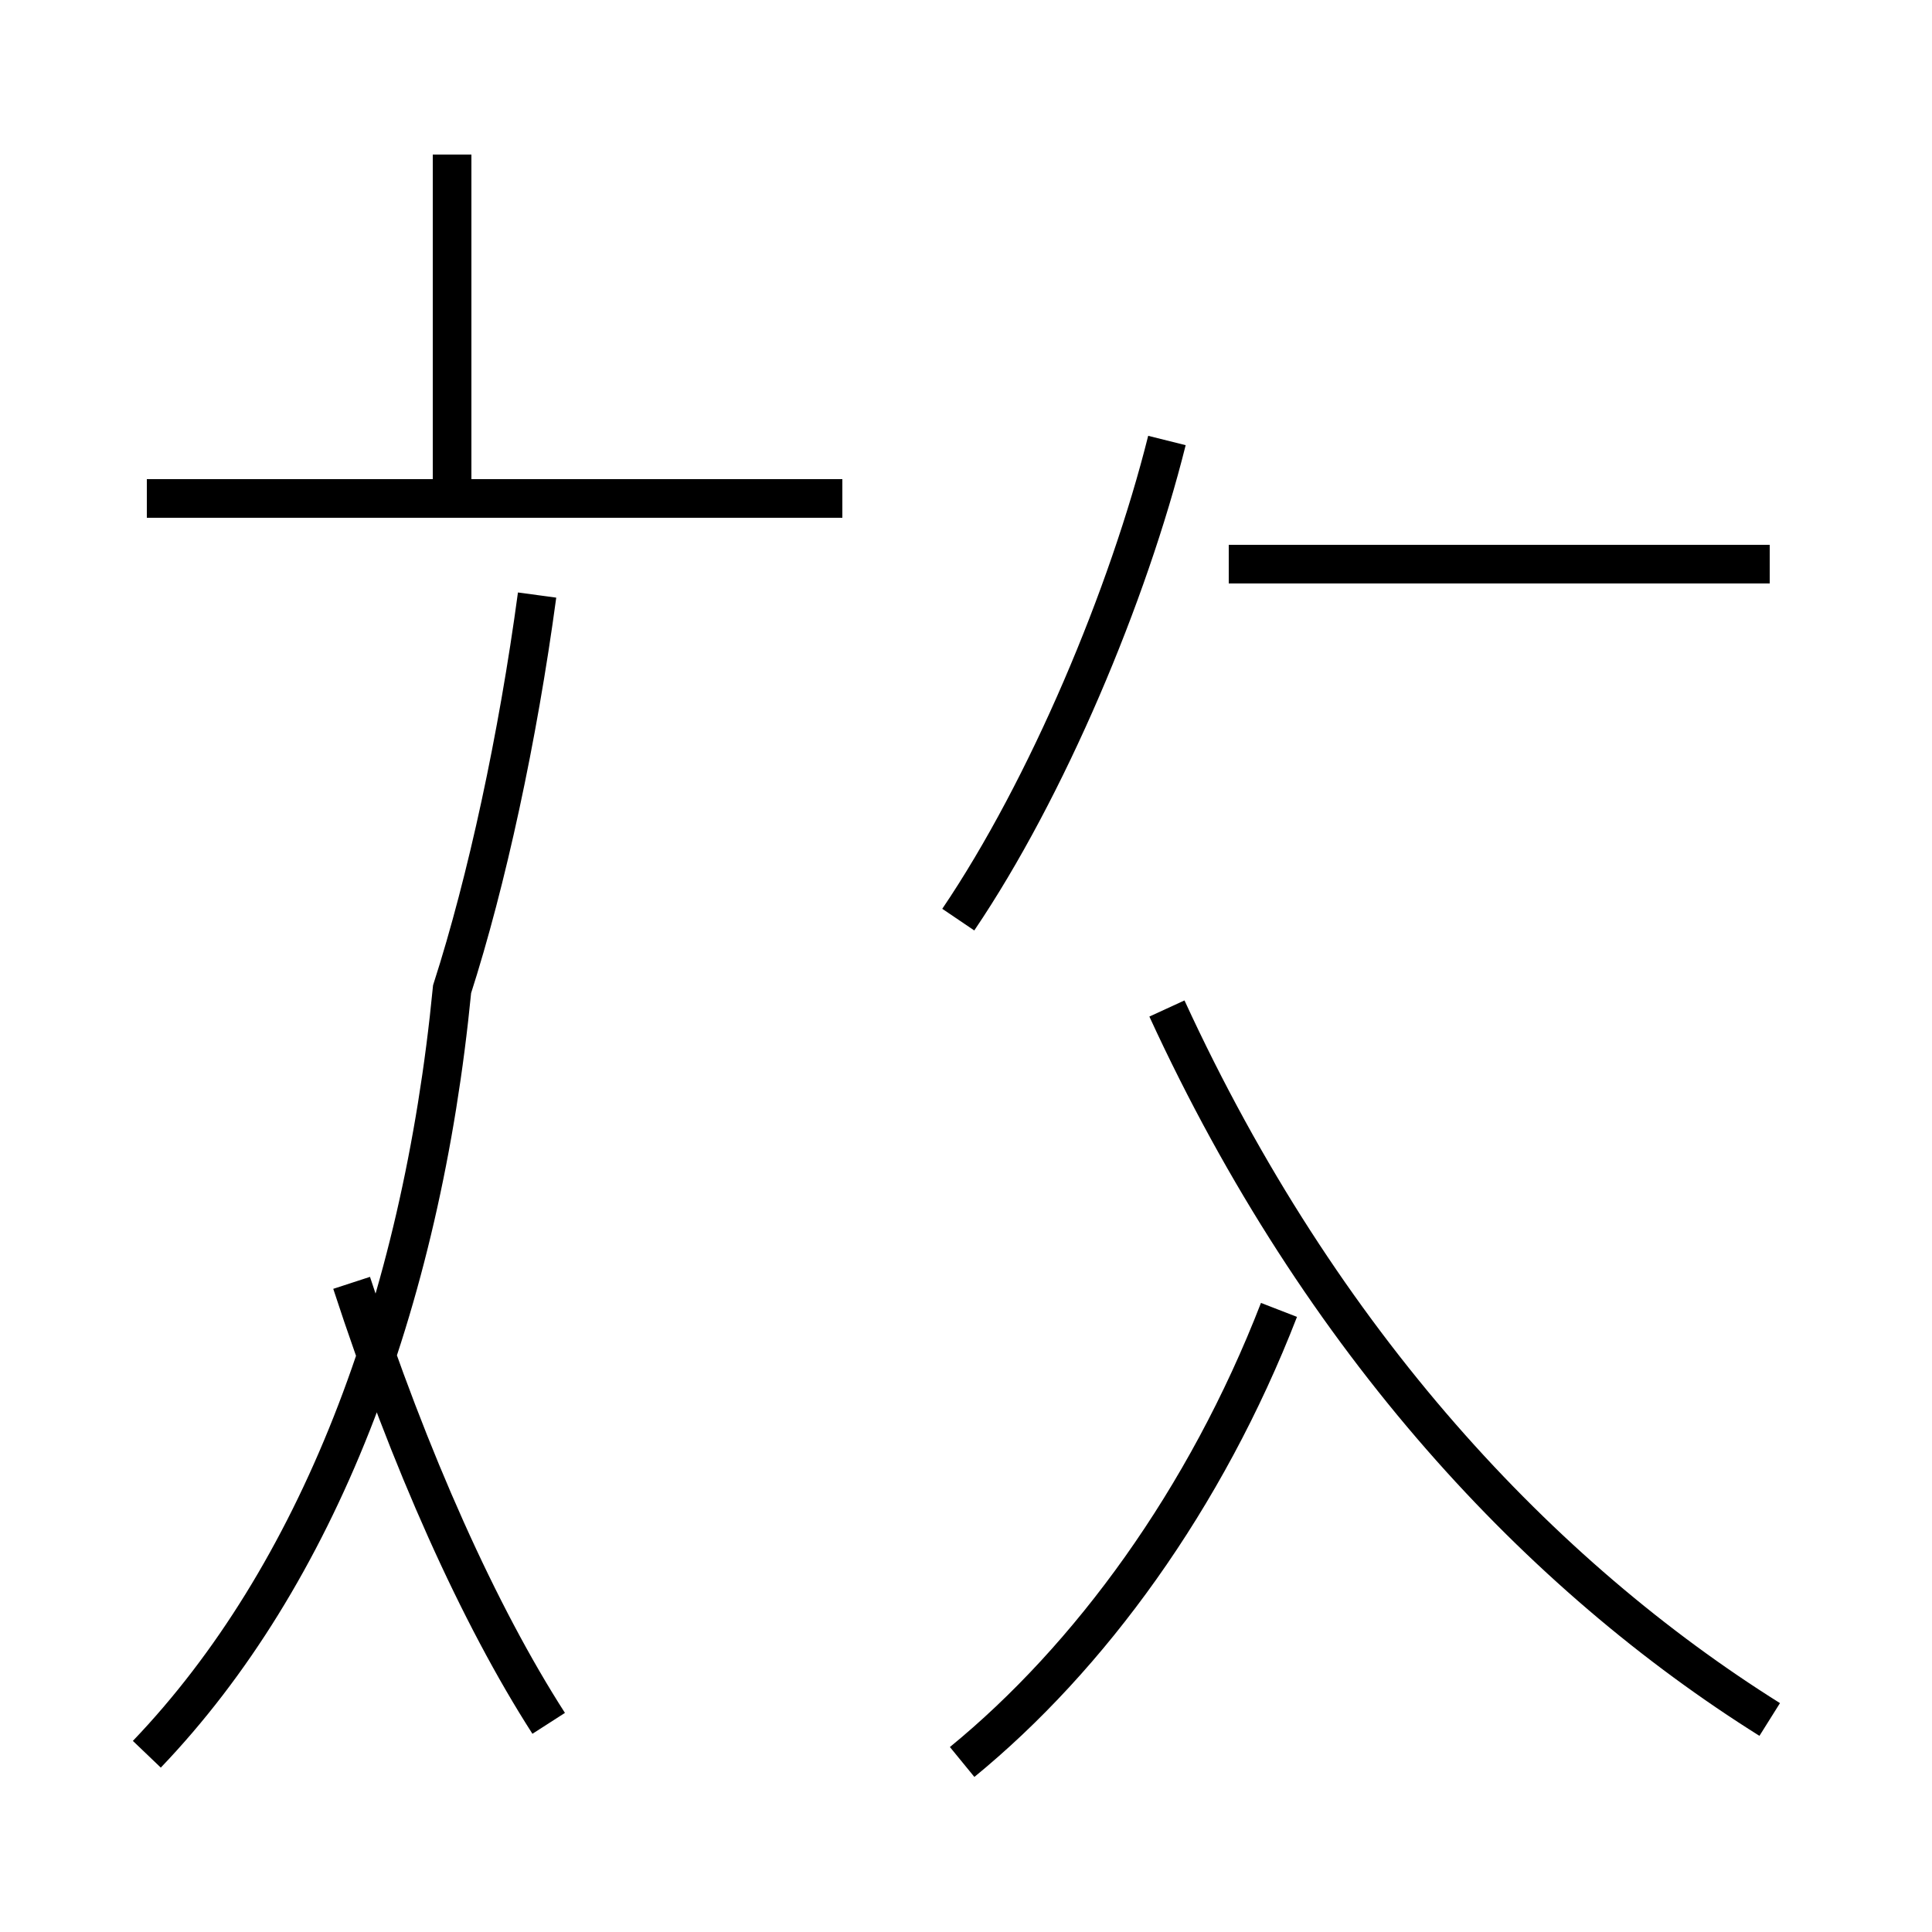 <?xml version='1.0' encoding='utf8'?>
<svg viewBox="0.0 -44.0 50.0 50.0" version="1.1" xmlns="http://www.w3.org/2000/svg">
<rect x="0.0" y="-44.0" width="50.0" height="50.0" fill="#808080" stroke="none"/>
<rect x="-1000" y="-1000" width="2000" height="2000" stroke="white" fill="white"/>
<g style="fill:none; stroke:#000000;  stroke-width:1">
<path d="M 3.8 -1.4 C 8.2 3.2 10.9 10.2 11.7 18.4 C 12.6 21.2 13.4 24.9 13.9 28.6 M 11.7 31.1 L 11.7 40.0 M 21.8 31.1 L 3.8 31.1 M 14.2 -0.6 C 12.4 2.2 10.6 6.2 9.1 10.8 M 24.9 -1.6 C 28.2 1.1 31.2 5.2 33.1 10.1 M 24.8 20.2 C 27.1 23.6 29.2 28.6 30.2 32.6 M 45.8 29.4 L 31.8 29.4 M 45.8 -0.5 C 39.9 3.2 34.2 9.2 30.2 17.9 " transform="scale(1, -1)" />
</g>
</svg>